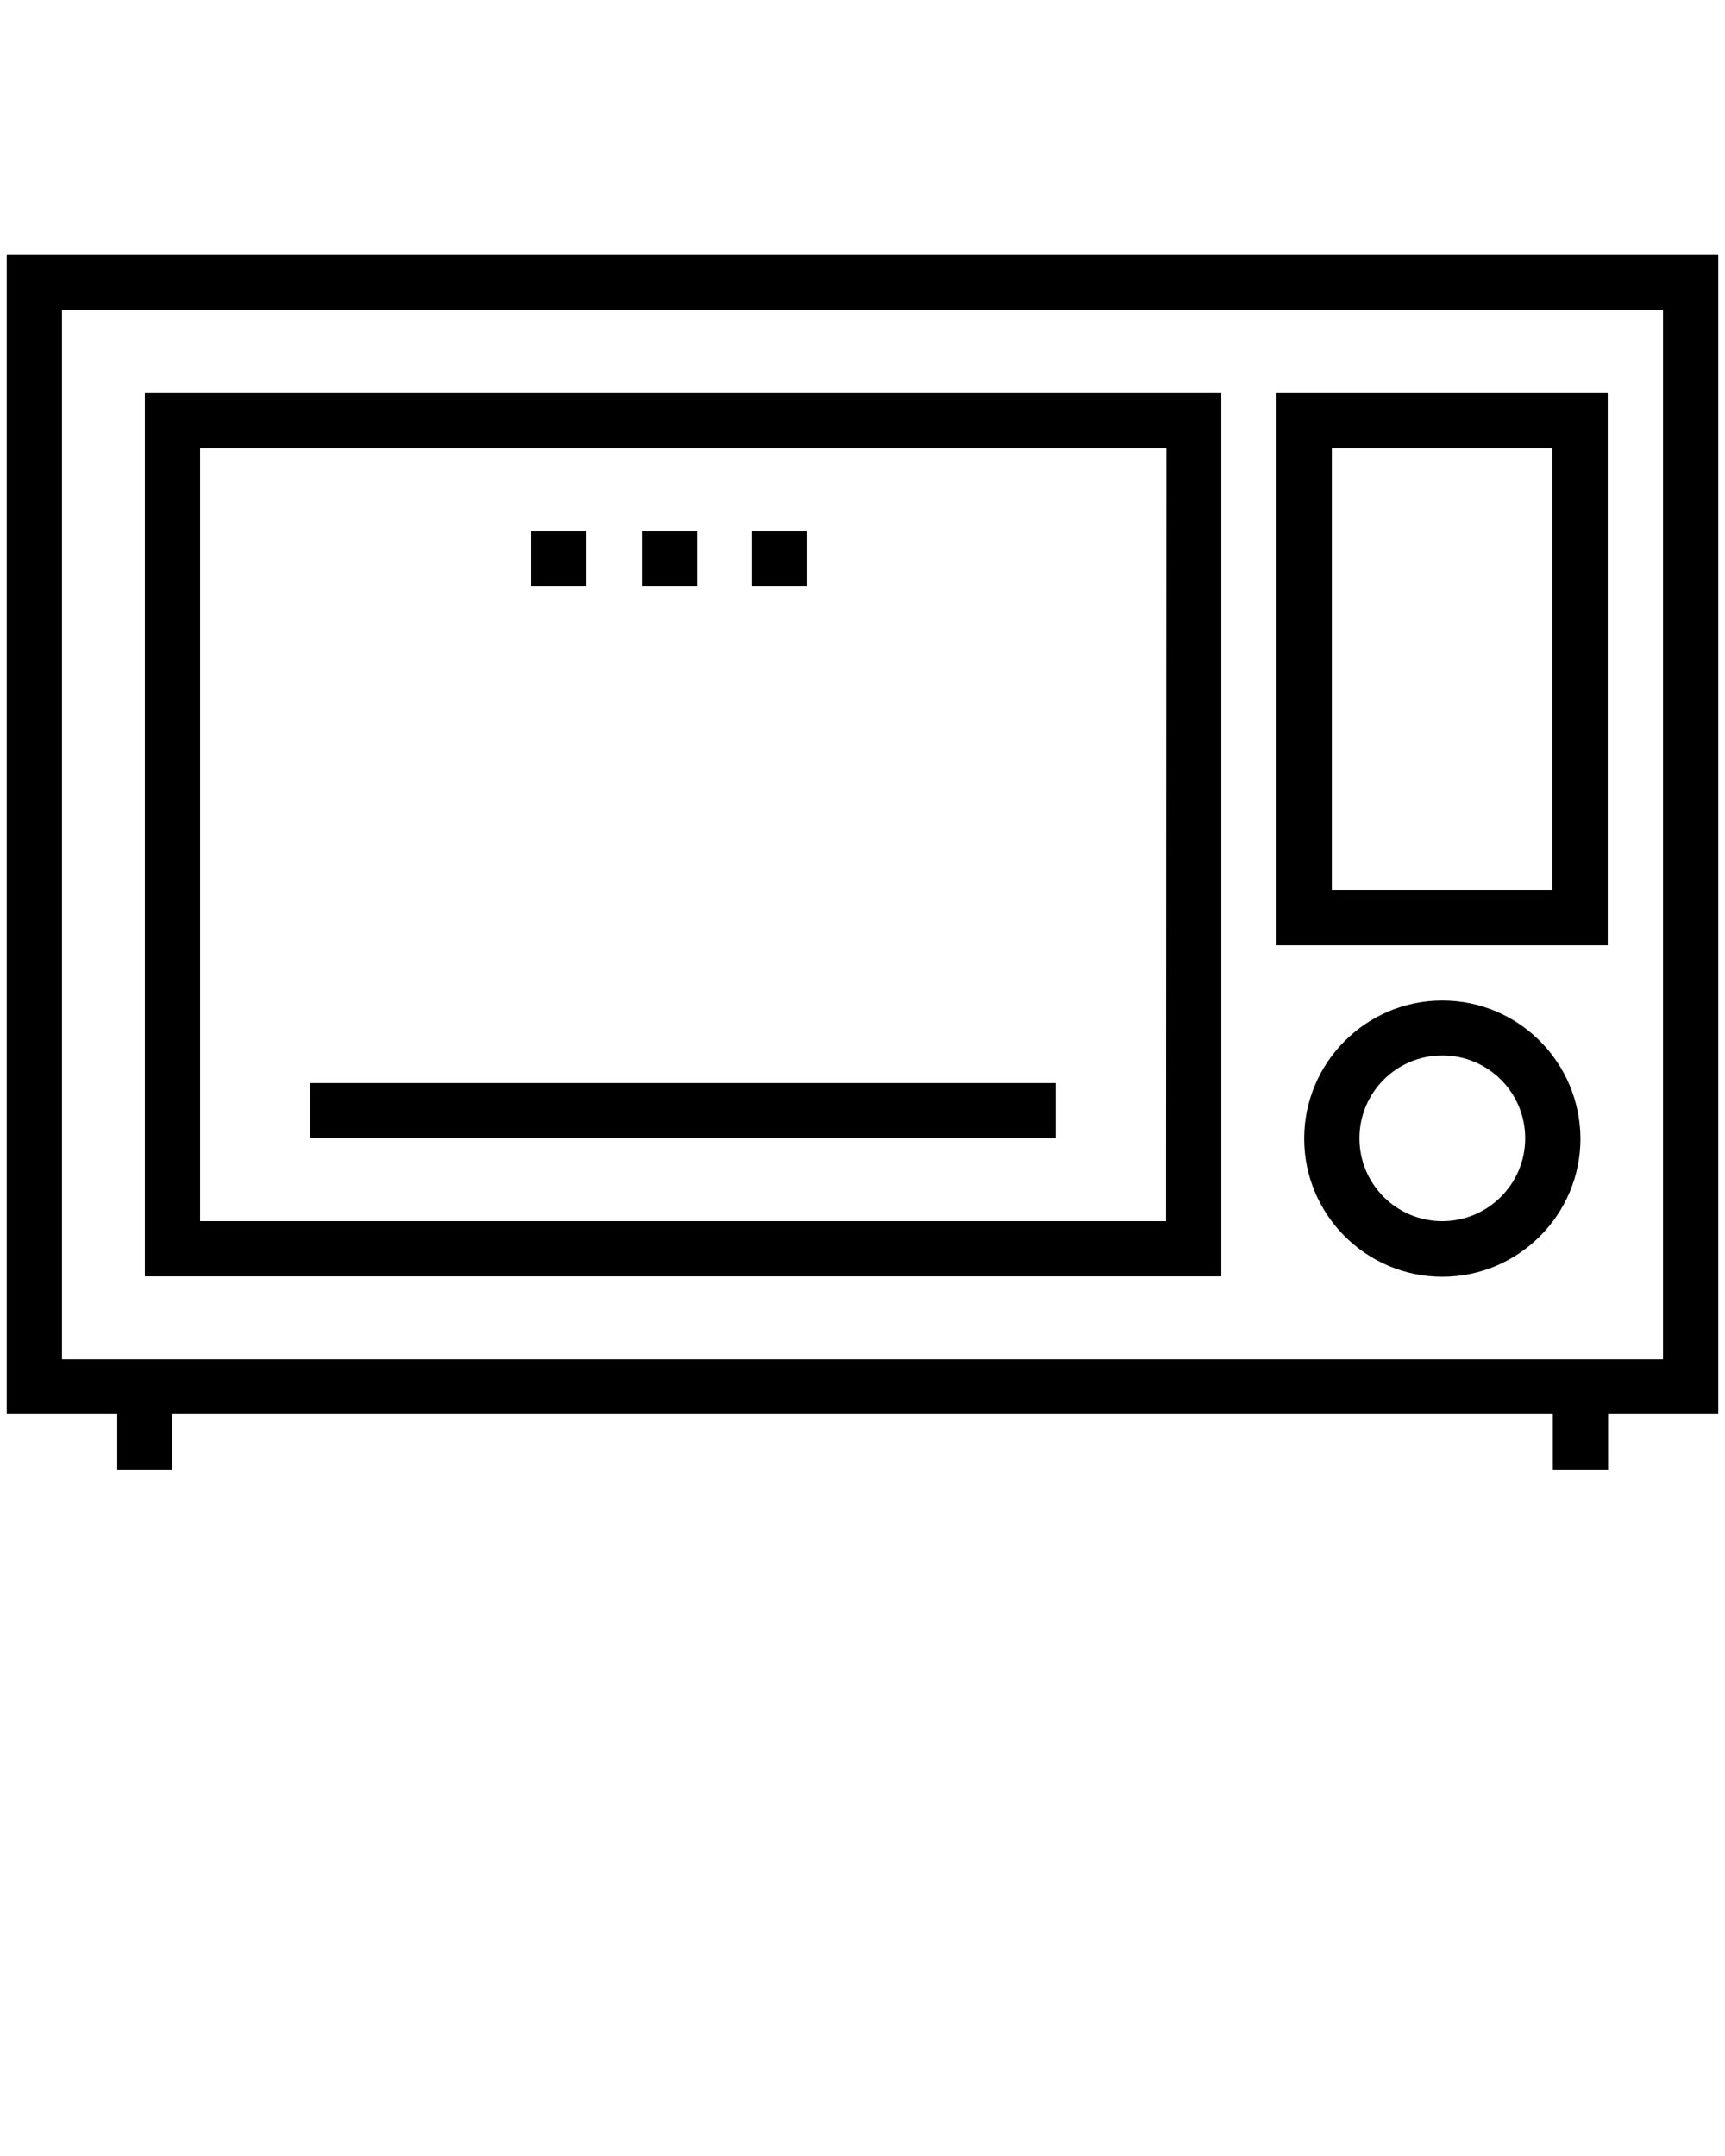 <?xml version="1.0" encoding="utf-8"?>
<!-- Generator: Adobe Illustrator 21.0.0, SVG Export Plug-In . SVG Version: 6.00 Build 0)  -->
<svg version="1.1" id="图层_1" xmlns="http://www.w3.org/2000/svg" xmlns:xlink="http://www.w3.org/1999/xlink" x="0px" y="0px"
	 viewBox="0 0 512 640" style="enable-background:new 0 0 512 640;" xml:space="preserve">
<g>
	<path d="M510,75.7H2v344.1h32.8v16.4h16.4v-16.4h409.7v16.4h16.4v-16.4H510V75.7z M493.6,403.5H18.4V92.1h475.2V403.5z"/>
	<path d="M362.5,116.7H43v262.2h319.5V116.7z M346.1,362.5H59.4V133.1h286.8L346.1,362.5L346.1,362.5z"/>
	<rect x="92.1" y="321.5" width="221.2" height="16.4"/>
	<rect x="190.5" y="157.7" width="16.4" height="16.4"/>
	<rect x="223.2" y="157.7" width="16.4" height="16.4"/>
	<rect x="157.7" y="157.7" width="16.4" height="16.4"/>
	<path d="M477.2,116.7h-98.3v163.9h98.3V116.7z M460.8,264.2h-65.5V133.1h65.5V264.2z"/>
	<path d="M428.1,297c-22.6,0-41,18.4-41,41s18.4,41,41,41s41-18.4,41-41C469,315.3,450.7,297,428.1,297z M428.1,362.5
		c-13.6,0-24.6-11-24.6-24.6s11-24.6,24.6-24.6s24.6,11,24.6,24.6S441.6,362.5,428.1,362.5z"/>
</g>
</svg>
